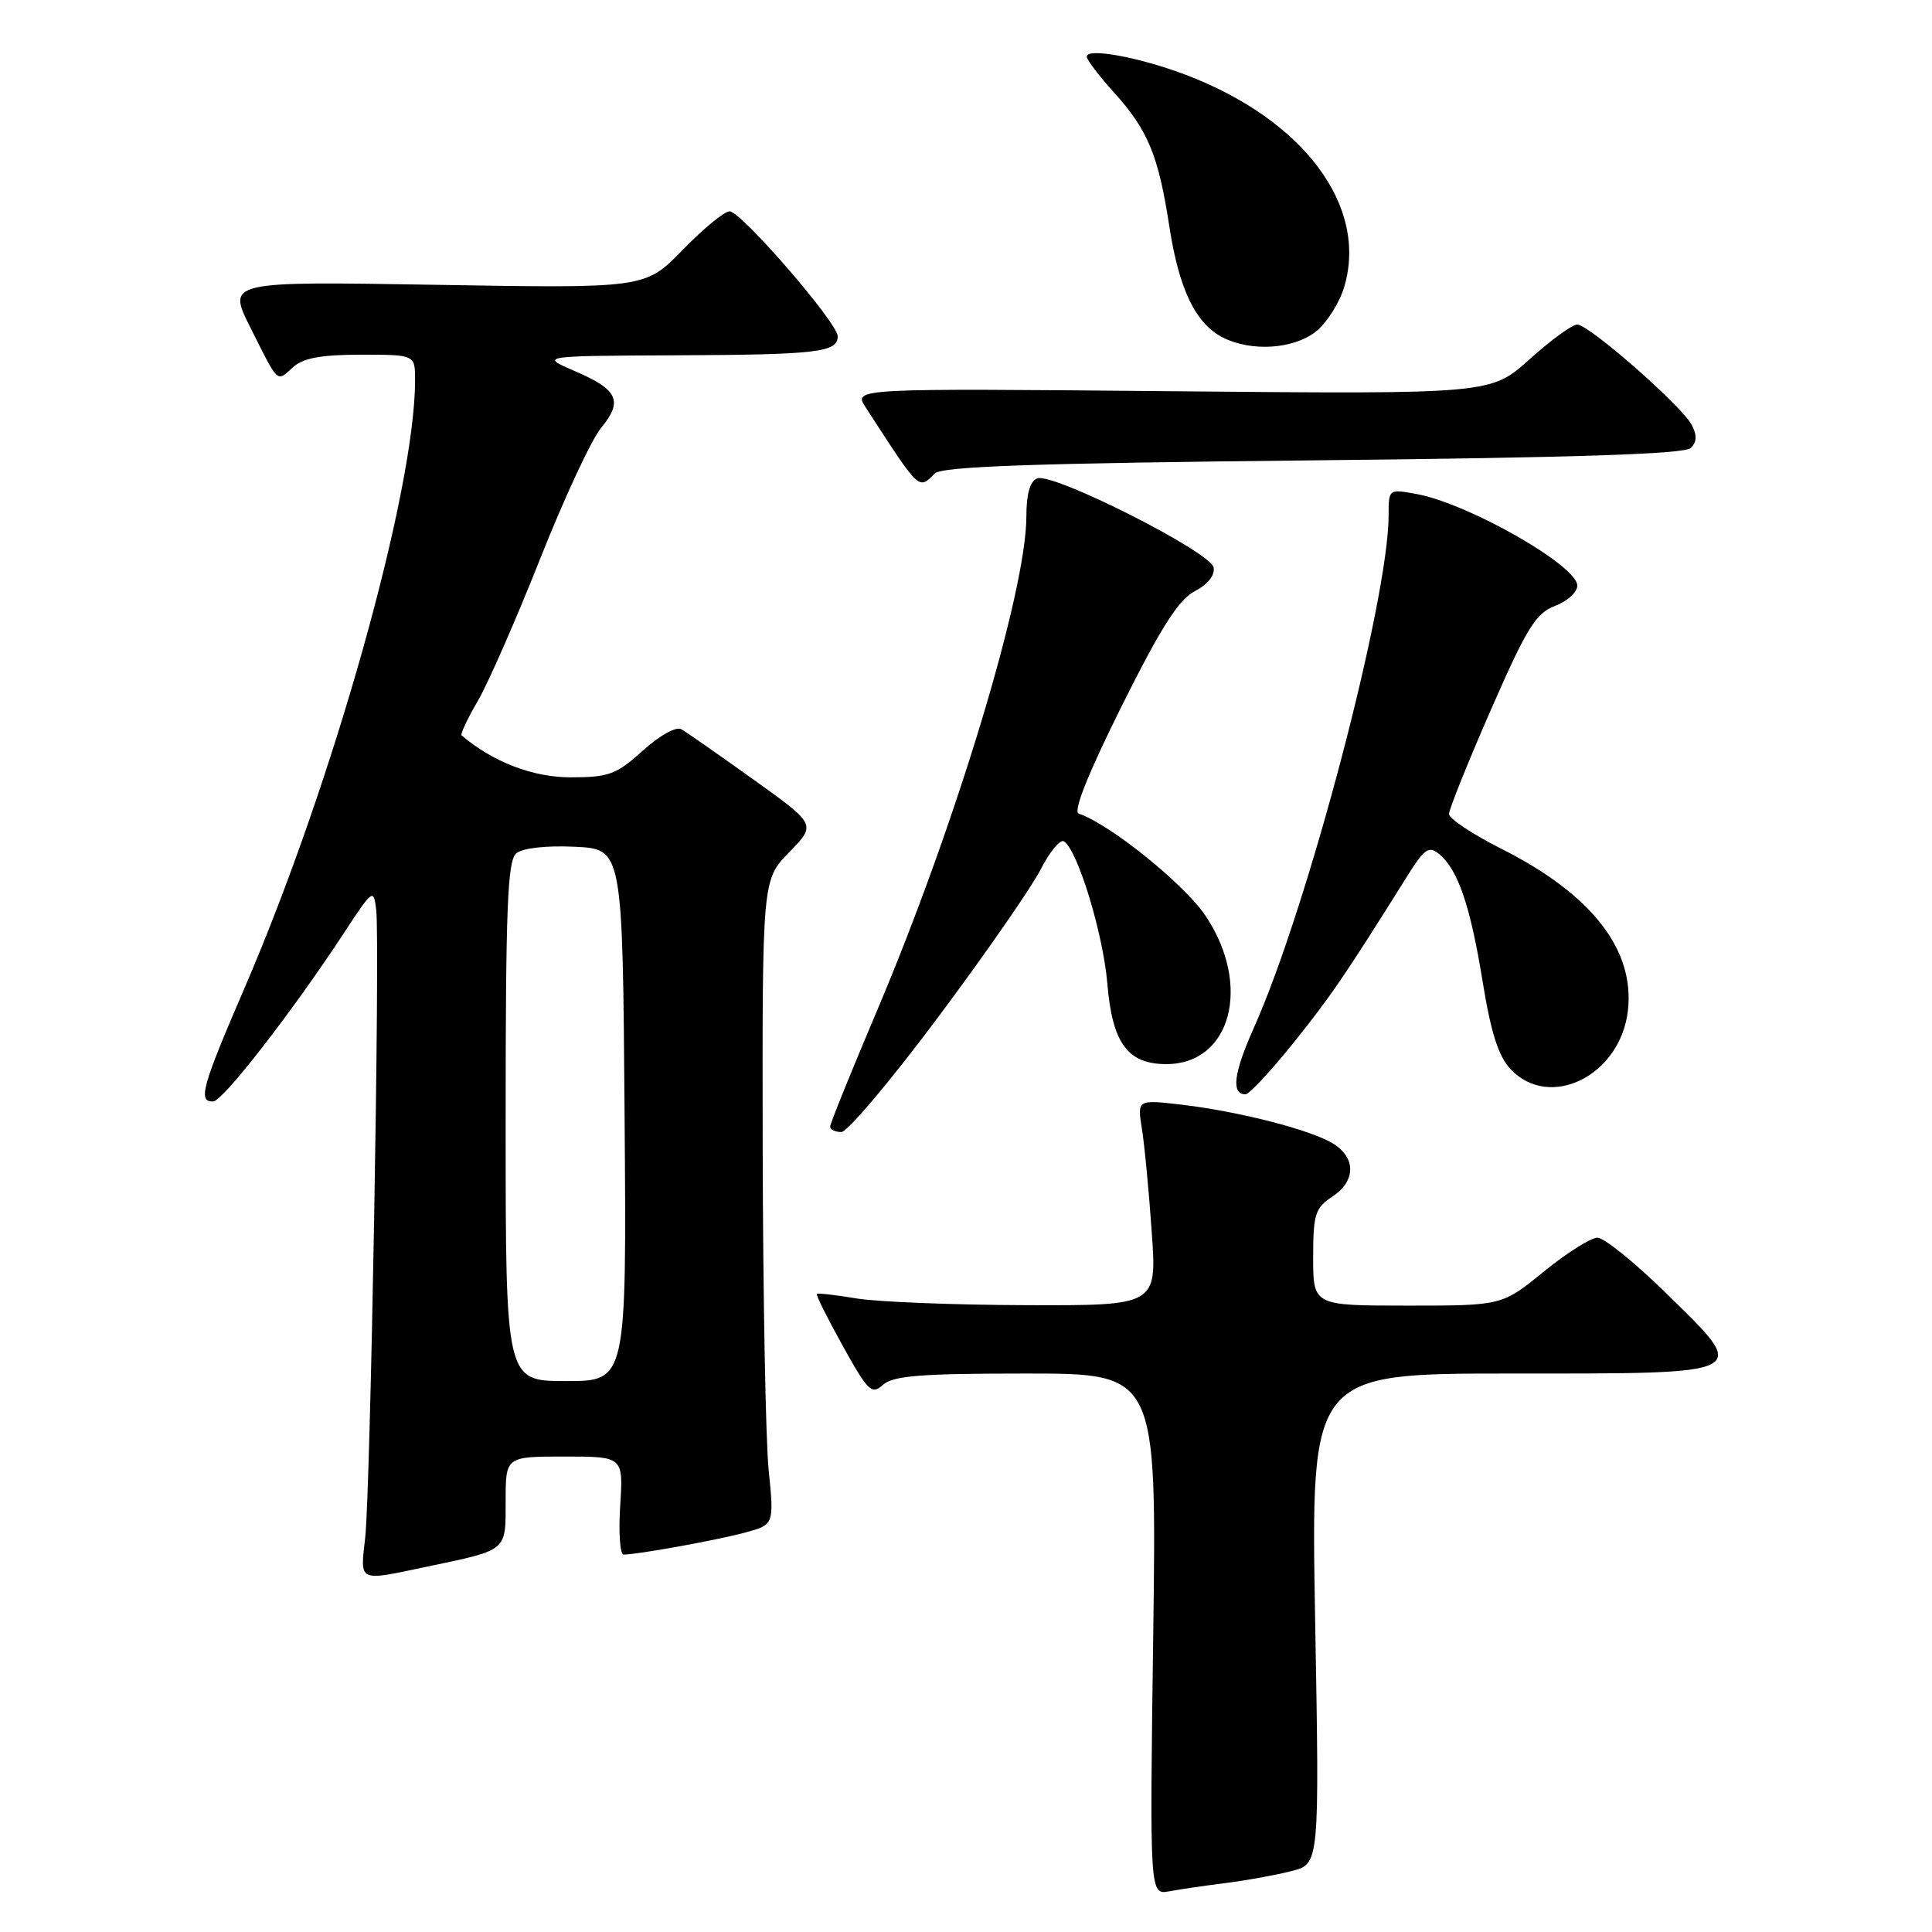 <?xml version="1.0" encoding="UTF-8" standalone="no"?>
<!DOCTYPE svg PUBLIC "-//W3C//DTD SVG 1.1//EN" "http://www.w3.org/Graphics/SVG/1.1/DTD/svg11.dtd" >
<svg xmlns="http://www.w3.org/2000/svg" xmlns:xlink="http://www.w3.org/1999/xlink" version="1.1" viewBox="0 0 256 256">
 <g >
 <path fill="currentColor"
d=" M 162.50 249.50 C 165.25 249.15 169.15 248.44 171.17 247.92 C 174.84 246.97 174.84 246.97 174.26 214.48 C 173.69 182.00 173.69 182.00 200.24 182.00 C 232.43 182.00 231.93 182.26 220.68 171.27 C 216.60 167.27 212.54 164.00 211.67 164.00 C 210.79 164.00 207.59 166.03 204.55 168.50 C 199.03 173.00 199.03 173.00 186.51 173.00 C 174.00 173.00 174.00 173.00 174.00 166.62 C 174.00 160.91 174.27 160.06 176.50 158.59 C 179.61 156.56 179.72 153.51 176.75 151.60 C 173.92 149.77 164.31 147.29 156.60 146.38 C 150.69 145.69 150.69 145.69 151.31 149.59 C 151.66 151.74 152.24 157.89 152.61 163.25 C 153.30 173.00 153.30 173.00 135.90 172.94 C 126.33 172.91 116.25 172.51 113.50 172.05 C 110.75 171.59 108.38 171.32 108.24 171.45 C 108.09 171.58 109.64 174.68 111.67 178.34 C 115.02 184.37 115.51 184.85 117.01 183.49 C 118.34 182.29 122.03 182.00 135.96 182.00 C 153.27 182.00 153.27 182.00 152.81 216.54 C 152.34 251.08 152.34 251.08 154.92 250.61 C 156.34 250.34 159.75 249.85 162.50 249.50 Z  M 56.68 207.57 C 67.33 205.33 67.00 205.60 67.00 198.89 C 67.00 193.00 67.00 193.00 74.80 193.00 C 82.59 193.00 82.59 193.00 82.18 199.50 C 81.95 203.07 82.16 206.00 82.63 205.99 C 84.51 205.98 94.95 204.09 98.66 203.09 C 102.58 202.04 102.58 202.04 101.85 194.77 C 101.45 190.77 101.10 171.54 101.06 152.04 C 101.00 116.58 101.00 116.58 104.58 112.92 C 108.16 109.25 108.16 109.25 99.83 103.29 C 95.25 100.01 90.96 97.02 90.29 96.63 C 89.59 96.23 87.43 97.43 85.17 99.47 C 81.66 102.63 80.67 103.00 75.61 103.00 C 70.59 103.00 65.32 100.97 61.16 97.44 C 60.98 97.29 61.95 95.21 63.34 92.83 C 64.72 90.45 68.43 81.97 71.59 74.00 C 74.75 66.03 78.37 58.25 79.63 56.72 C 82.59 53.13 81.91 51.64 76.18 49.18 C 71.50 47.16 71.50 47.16 89.67 47.08 C 108.34 47.00 111.00 46.68 111.00 44.55 C 111.00 42.79 98.20 28.00 96.68 28.00 C 95.99 28.00 93.19 30.30 90.46 33.11 C 85.50 38.21 85.50 38.21 57.81 37.74 C 30.11 37.28 30.11 37.28 33.17 43.39 C 36.97 50.97 36.63 50.65 38.82 48.66 C 40.17 47.44 42.55 47.00 47.83 47.00 C 55.00 47.00 55.00 47.00 55.00 50.37 C 55.00 65.03 44.15 103.69 32.38 130.97 C 26.75 144.02 26.19 146.03 28.25 145.95 C 29.54 145.90 38.80 133.97 45.61 123.57 C 49.41 117.78 49.51 117.71 49.85 120.57 C 50.37 124.80 49.09 197.51 48.39 203.75 C 47.73 209.73 47.31 209.54 56.68 207.57 Z  M 124.33 134.75 C 130.59 126.36 136.69 117.57 137.89 115.21 C 139.09 112.86 140.48 111.18 140.97 111.48 C 142.79 112.61 146.17 123.70 146.73 130.35 C 147.39 138.24 149.42 141.00 154.54 141.00 C 163.13 141.00 165.90 130.56 159.75 121.36 C 156.94 117.16 147.04 109.18 142.94 107.81 C 142.16 107.55 144.15 102.56 148.61 93.60 C 153.82 83.15 156.18 79.44 158.31 78.34 C 160.03 77.45 161.00 76.23 160.81 75.19 C 160.43 73.14 139.53 62.58 137.44 63.39 C 136.48 63.75 136.00 65.45 136.00 68.43 C 136.00 78.37 126.58 109.49 116.12 134.13 C 112.76 142.06 110.00 148.88 110.00 149.28 C 110.00 149.67 110.66 150.00 111.48 150.00 C 112.29 150.00 118.07 143.14 124.33 134.75 Z  M 171.34 138.25 C 176.29 132.08 178.15 129.37 186.41 116.18 C 188.76 112.42 189.33 112.03 190.71 113.18 C 193.20 115.24 194.84 120.07 196.46 130.09 C 197.55 136.81 198.55 139.96 200.15 141.66 C 205.36 147.20 214.74 142.51 215.71 133.88 C 216.62 125.82 210.88 118.48 198.96 112.48 C 195.13 110.55 192.00 108.47 192.00 107.86 C 192.00 107.25 194.49 101.05 197.54 94.08 C 202.30 83.20 203.50 81.25 206.04 80.29 C 207.67 79.68 209.00 78.47 209.00 77.60 C 209.00 74.95 194.62 66.75 187.75 65.47 C 184.01 64.78 184.00 64.78 184.00 68.23 C 184.00 79.49 173.30 120.21 166.13 136.22 C 163.46 142.19 163.11 145.00 165.04 145.00 C 165.52 145.00 168.35 141.96 171.34 138.25 Z  M 123.85 62.75 C 124.80 61.80 136.76 61.38 174.00 61.00 C 208.74 60.64 223.23 60.17 224.04 59.36 C 224.85 58.55 224.88 57.65 224.15 56.28 C 222.79 53.74 210.54 43.00 208.99 43.00 C 208.33 43.00 205.48 45.08 202.66 47.62 C 197.53 52.23 197.53 52.23 155.29 51.84 C 113.06 51.45 113.06 51.45 114.70 53.97 C 121.94 65.14 121.69 64.91 123.85 62.75 Z  M 174.34 43.95 C 175.78 42.82 177.47 40.16 178.11 38.04 C 181.32 27.32 172.74 15.84 157.11 9.91 C 150.96 7.58 144.00 6.30 144.00 7.50 C 144.00 7.92 145.62 10.05 147.60 12.24 C 152.11 17.24 153.50 20.58 154.94 29.99 C 156.23 38.35 158.42 42.89 162.05 44.73 C 165.80 46.63 171.38 46.27 174.34 43.95 Z  M 67.00 148.62 C 67.00 120.23 67.25 114.04 68.41 113.07 C 69.26 112.37 72.35 112.02 76.16 112.20 C 82.50 112.50 82.50 112.50 82.76 147.75 C 83.03 183.00 83.03 183.00 75.01 183.00 C 67.00 183.00 67.00 183.00 67.00 148.62 Z "/>
</g>
</svg>